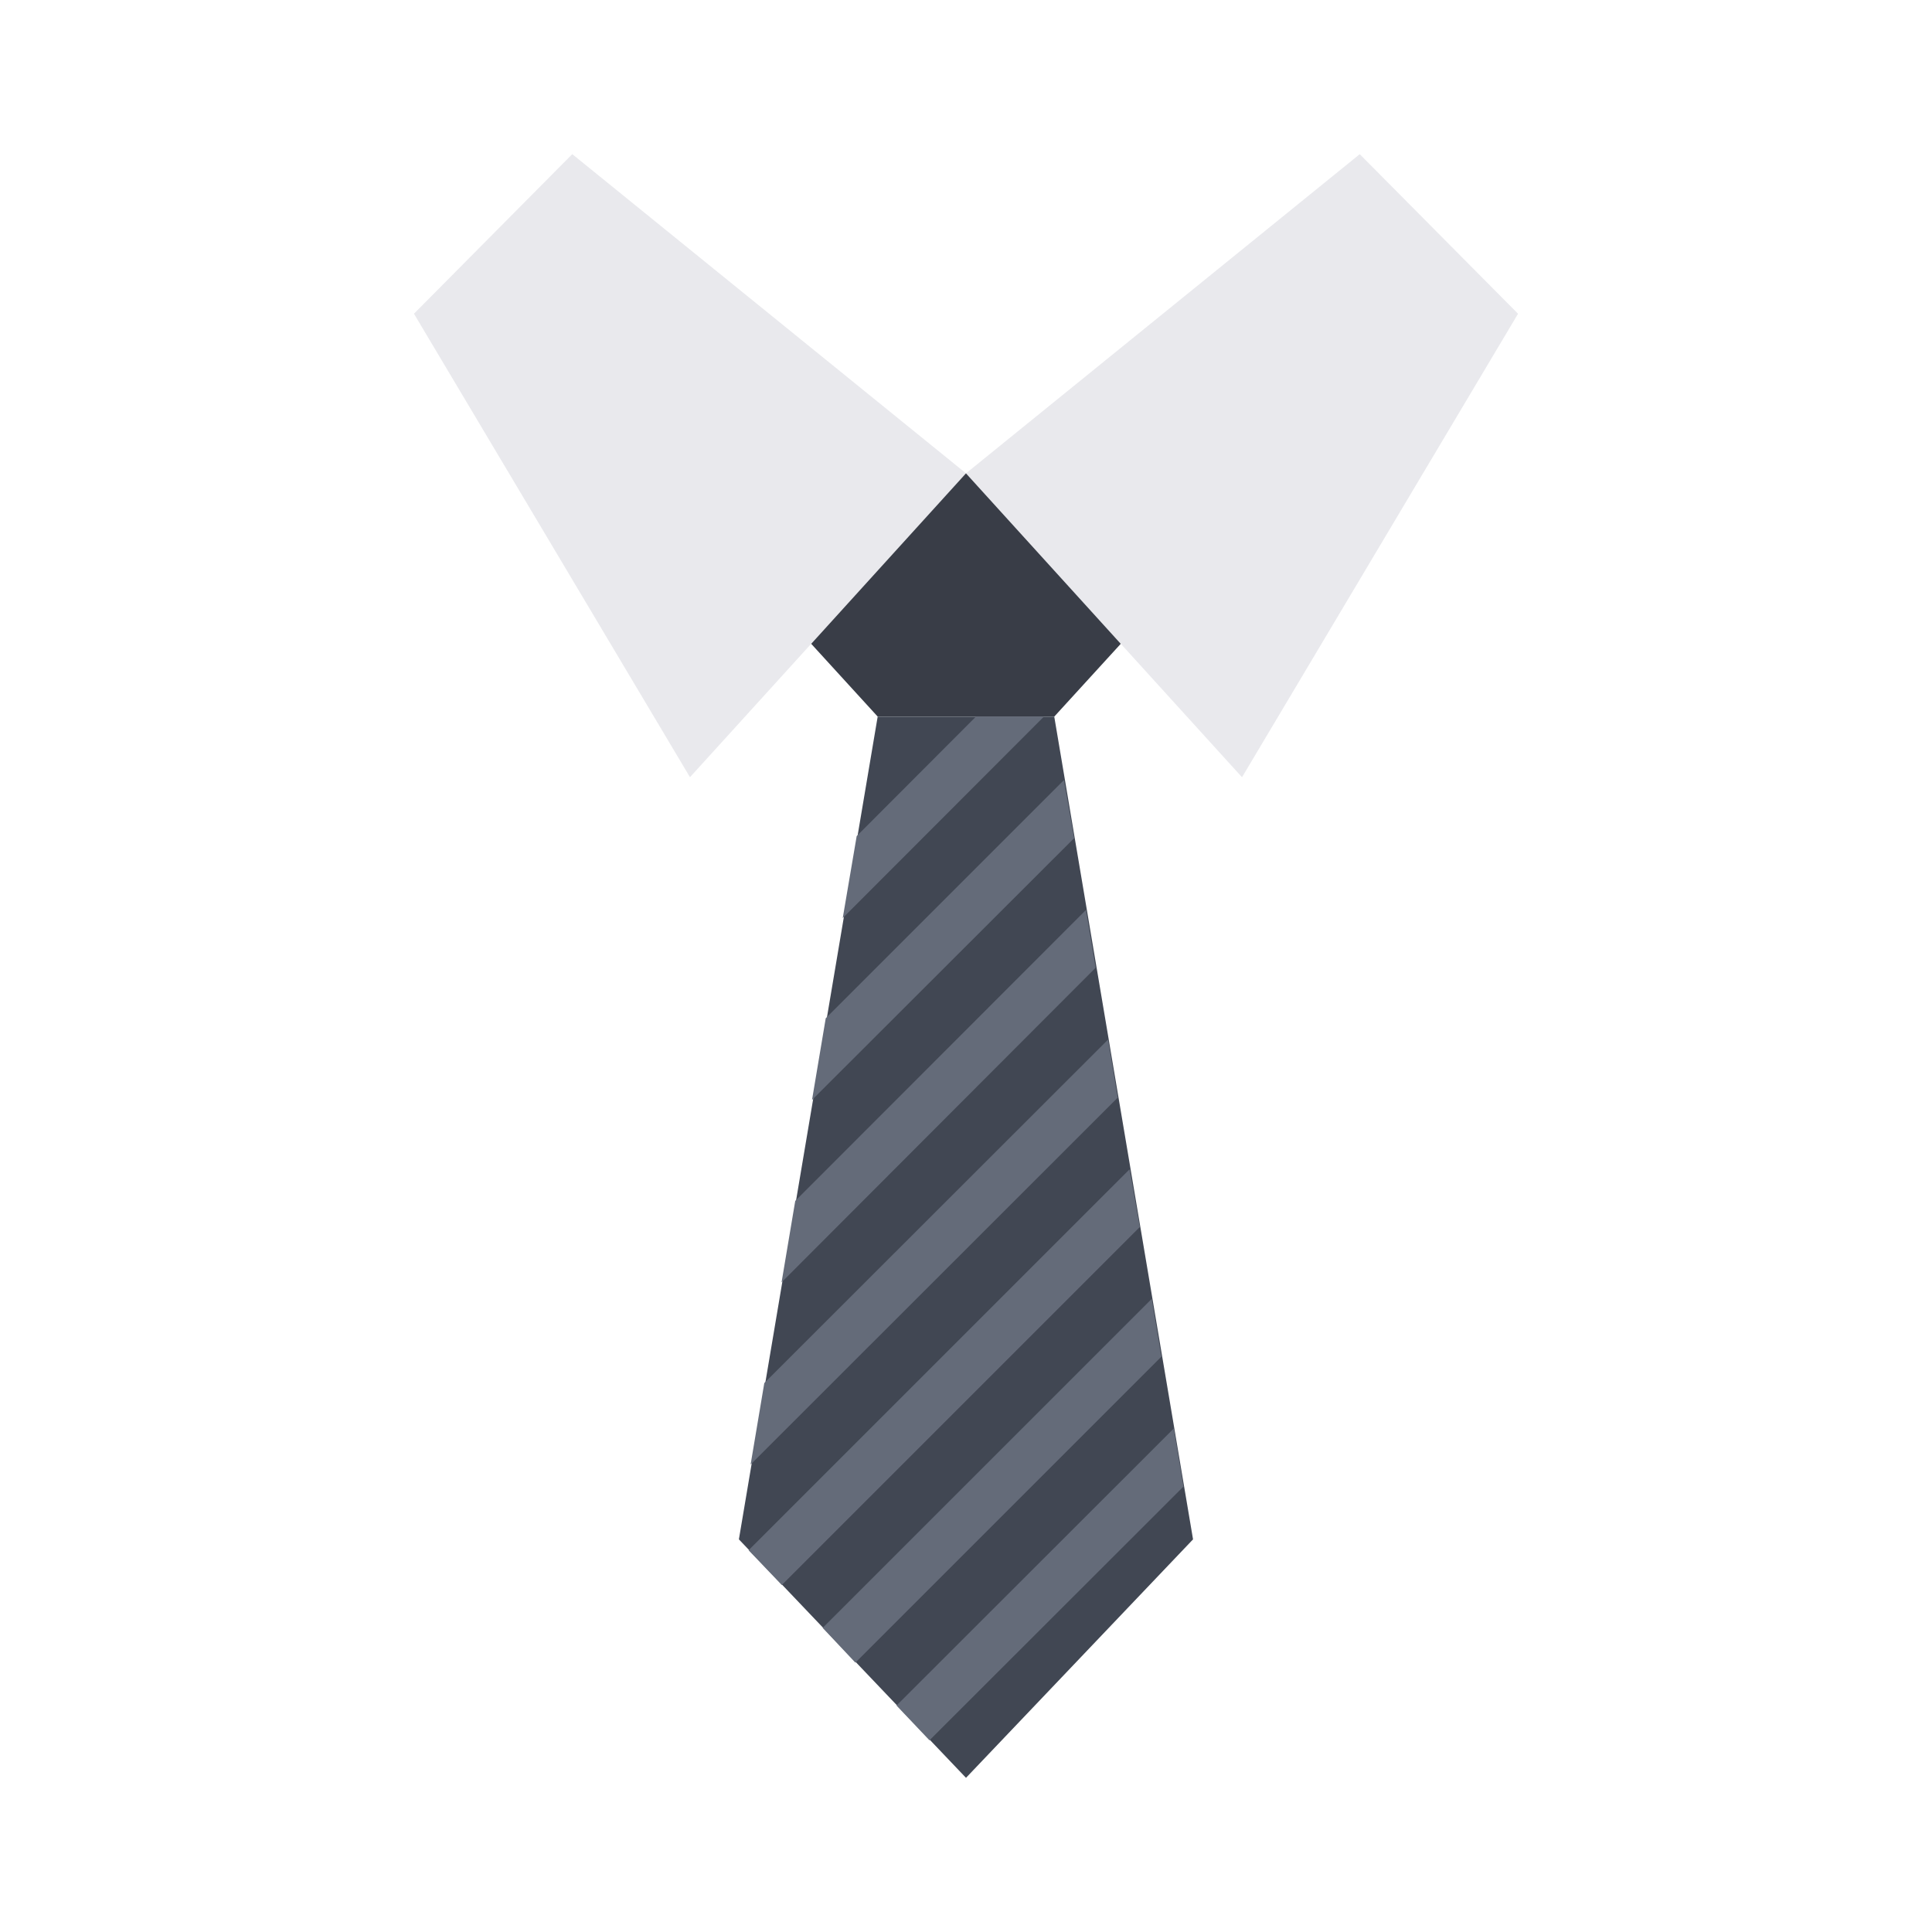<svg xmlns="http://www.w3.org/2000/svg" fill="none" viewBox="0 0 60 60">
  <path fill="#E9E9ED" d="m30 14.7 12.228-9.912 4.916 4.956-8.572 14.394L30 14.7Zm0 0L17.772 4.787l-4.916 4.956 8.572 14.394L30 14.7Z"/>
  <path fill="#393D47" d="m32.741 22.255 2.065-2.261-4.807-5.294-4.806 5.294 2.065 2.261h5.483Z"/>
  <path fill="#414753" d="m27.257 22.255-4.31 25.551L30 55.212l7.051-7.406-4.31-25.55h-5.483Z"/>
  <path fill="#646B79" d="m32.42 22.255-6.248 6.256.433-2.545 3.703-3.71h2.112Zm.938 3.775-8.14 8.13.426-2.537 7.398-7.398.316 1.804Zm.667 4.025-9.753 9.77.425-2.53 9.029-9.036.3 1.796Zm.686 4.034-11.4 11.393.425-2.53 10.676-10.667.3 1.804Zm.686 4.018L24.28 49.224l-1.032-1.08 11.834-11.833.315 1.796Zm.67 4.026-9.502 9.502-1.016-1.08 10.219-10.218.299 1.796Zm.686 4.034-7.887 7.88-1.024-1.08 8.611-8.604.3 1.804Z"/>
</svg>
